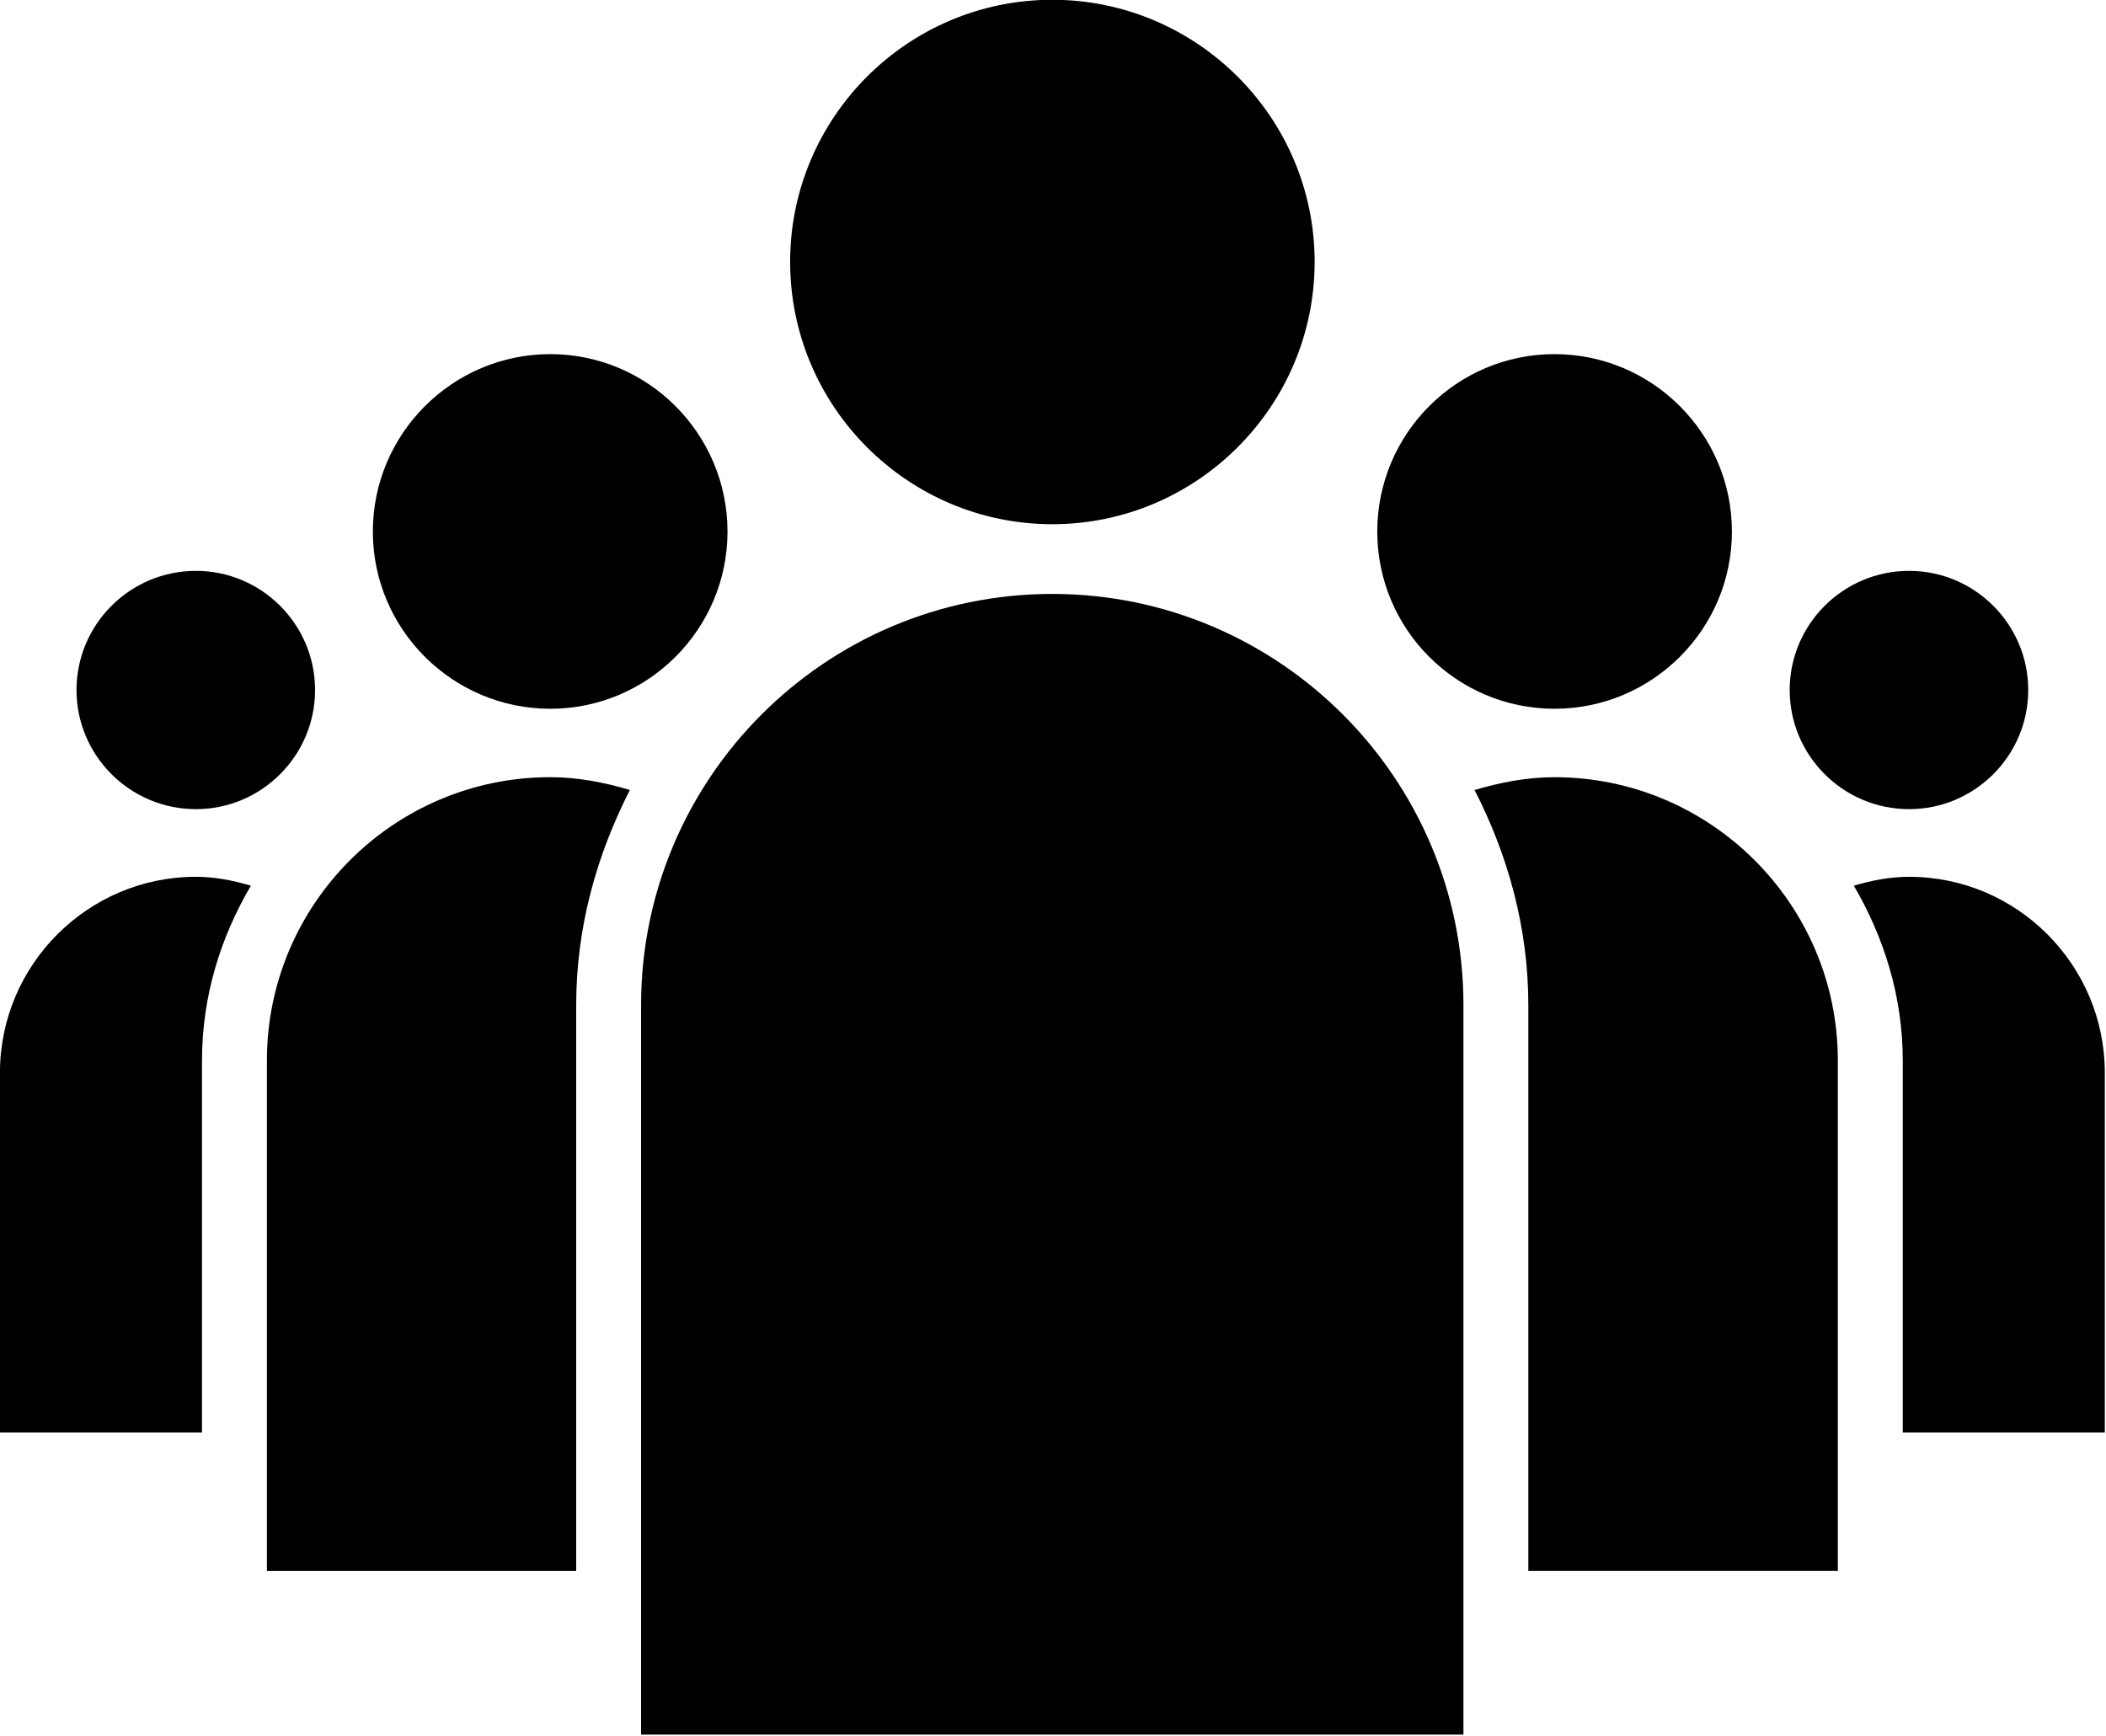 <?xml version="1.0" encoding="UTF-8" standalone="no"?>
<!-- Created with Inkscape (http://www.inkscape.org/) -->

<svg
   xmlns:dc="http://purl.org/dc/elements/1.1/"
   xmlns:cc="http://creativecommons.org/ns#"
   xmlns:rdf="http://www.w3.org/1999/02/22-rdf-syntax-ns#"
   xmlns:svg="http://www.w3.org/2000/svg"
   xmlns="http://www.w3.org/2000/svg"
   xmlns:sodipodi="http://sodipodi.sourceforge.net/DTD/sodipodi-0.dtd"
   xmlns:inkscape="http://www.inkscape.org/namespaces/inkscape"
   width="840.406"
   height="692.73"
   id="svg3345"
   version="1.1"
   inkscape:version="0.48.2 r9819"
   sodipodi:docname="New document 14">
  <defs
     id="defs3347" />
  <sodipodi:namedview
     id="base"
     pagecolor="#ffffff"
     bordercolor="#666666"
     borderopacity="1.0"
     inkscape:pageopacity="0.0"
     inkscape:pageshadow="2"
     inkscape:zoom="0.35"
     inkscape:cx="420.20324"
     inkscape:cy="346.36512"
     inkscape:document-units="px"
     inkscape:current-layer="layer1"
     showgrid="false"
     fit-margin-top="0"
     fit-margin-left="0"
     fit-margin-right="0"
     fit-margin-bottom="0"
     inkscape:window-width="469"
     inkscape:window-height="455"
     inkscape:window-x="75"
     inkscape:window-y="75"
     inkscape:window-maximized="0" />
  <g
     inkscape:label="Layer 1"
     inkscape:groupmode="layer"
     id="layer1"
     transform="translate(45.203,-185.997)">
    <g
       id="g3100"
       transform="matrix(0.836,0,0,0.836,-76.137,20.162)">
      <path
         id="path3-2"
         d="m 948.286,470.89 c -31.458,0 -56.998,25.53 -56.998,56.877 0,31.337 25.54,56.877 56.998,56.877 31.337,0 56.867,-25.54 56.867,-56.877 0,-31.347 -25.53,-56.877 -56.867,-56.877 z"
         inkscape:connector-curvature="0" />
      <path
         id="path5-4"
         d="m 130.522,470.89 c -31.458,0 -56.998,25.53 -56.998,56.877 0,31.337 25.54,56.877 56.998,56.877 31.337,0 56.877,-25.54 56.877,-56.877 0,-31.347 -25.54,-56.877 -56.877,-56.877 z"
         inkscape:connector-curvature="0" />
      <path
         id="path7-5"
         d="m 779,367.424 c -46.7,0 -84.578,37.999 -84.578,84.708 0,46.649 37.878,84.588 84.578,84.588 46.71,0 84.708,-37.938 84.708,-84.588 0,-46.71 -37.999,-84.708 -84.708,-84.708 z"
         inkscape:connector-curvature="0" />
      <path
         id="path9-5"
         d="m 1041.705,882.184 h -96.443 v -177.514 c 0,-30.554 -8.962,-58.867 -23.36,-83.492 8.48,-2.482 17.191,-4.24 26.384,-4.24 51.432,0 93.419,41.987 93.419,93.54 v 171.707 z"
         inkscape:connector-curvature="0" />
      <path
         id="path11-1"
         d="m 299.687,367.424 c -46.71,0 -84.708,37.999 -84.708,84.708 0,46.649 37.989,84.588 84.708,84.588 46.589,0 84.578,-37.938 84.578,-84.588 0,-46.71 -37.989,-84.708 -84.578,-84.708 z"
         inkscape:connector-curvature="0" />
      <path
         id="path13-7"
         d="m 130.522,616.937 c 9.193,0 17.794,1.758 26.253,4.24 -14.518,24.626 -23.35,52.939 -23.35,83.492 v 177.514 H 36.982 v -171.707 c 0,-51.542 41.987,-93.54 93.54,-93.54 z"
         inkscape:connector-curvature="0" />
      <path
         id="path15"
         d="m 539.283,198.259 c -68.974,0 -125.118,56.144 -125.118,125.118 0,69.034 56.144,125.239 125.118,125.239 68.974,0 125.239,-56.204 125.239,-125.239 0,-68.974 -56.264,-125.118 -125.239,-125.118 z"
         inkscape:connector-curvature="0" />
      <path
         id="path17-1"
         d="M 914.276,948.254 H 766.531 V 678.175 c 0,-37.145 -9.806,-71.697 -25.661,-102.673 12.107,-3.567 24.817,-6.109 38.119,-6.109 74.54,0 135.286,60.685 135.286,135.286 v 243.575 z"
         inkscape:connector-curvature="0" />
      <path
         id="path19-1"
         d="M 312.035,678.175 V 948.264 H 164.401 V 704.669 c 0,-74.601 60.625,-135.286 135.286,-135.286 13.303,0 25.892,2.542 37.989,6.109 -15.834,30.986 -25.641,65.528 -25.641,102.683 z"
         inkscape:connector-curvature="0" />
      <path
         id="path21"
         d="m 343.011,1026.432 h 392.545 V 678.175 c 0,-108.239 -88.104,-196.273 -196.273,-196.273 -108.299,0 -196.273,88.034 -196.273,196.273 v 348.257 z"
         inkscape:connector-curvature="0" />
    </g>
  </g>
</svg>
